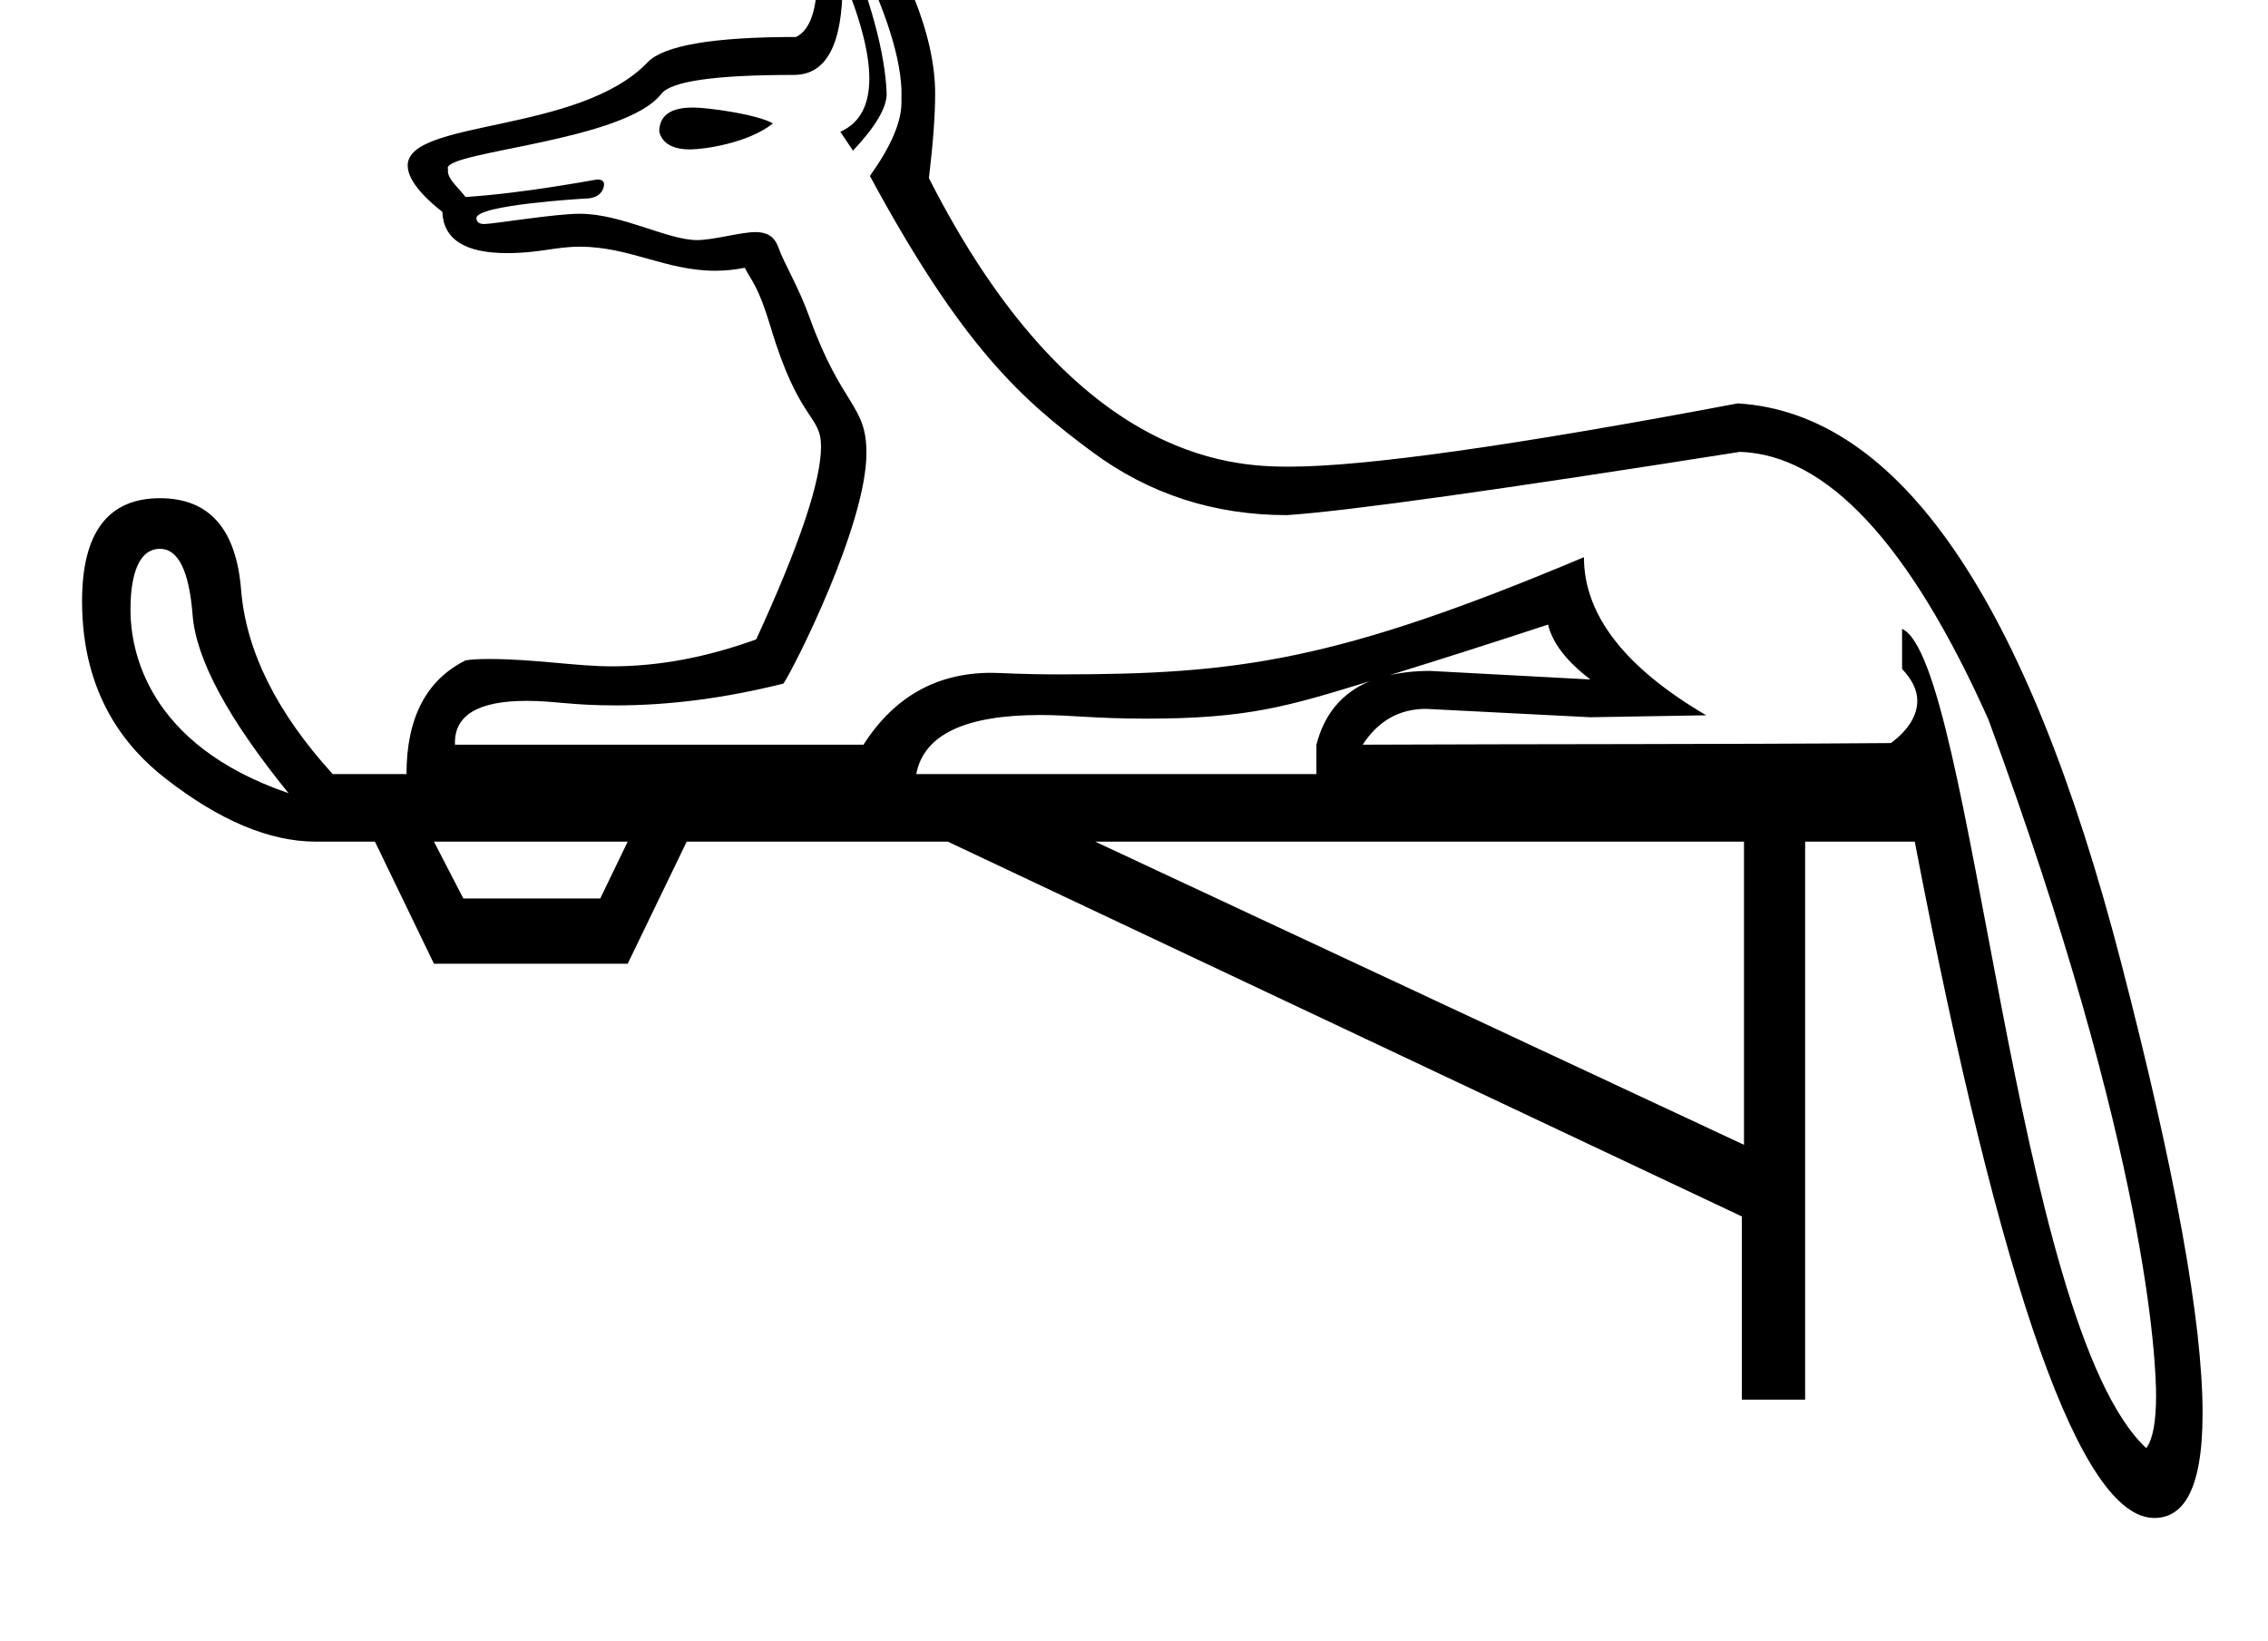 <?xml version="1.0" standalone="no"?>
<!DOCTYPE svg PUBLIC "-//W3C//DTD SVG 1.1//EN" "http://www.w3.org/Graphics/SVG/1.1/DTD/svg11.dtd" >
<svg xmlns="http://www.w3.org/2000/svg" xmlns:xlink="http://www.w3.org/1999/xlink" version="1.1" viewBox="-10 0 1382 1000">
   <path fill="currentColor"
d="M657.363 512.896l395.334 184.742v-184.742h-395.334zM254.427 512.896l17.92 34.645h83.411l16.727 -34.645h-118.058zM623.942 435.724c-45.917 0 -71.099 12.016 -75.622 36.01h243.826v-17.92c4.833 -18.735 15.639 -31.659 32.474 -38.665
c-50.136 15.374 -74.304 22.785 -136.357 22.785c-31.582 0 -45.173 -2.21 -64.32 -2.21zM933.337 380.611c-36.655 12.056 -67.88 21.939 -96.661 30.845c7.439 -1.684 15.585 -2.606 24.763 -2.606l97.639 5.213
c-14.554 -11.132 -23.189 -22.318 -25.74 -33.451zM69.504 371.449c0 24.328 9.647 82.263 96.299 111.905c-36.818 -45.344 -56.313 -81.564 -58.432 -108.499c-2.118 -26.936 -8.743 -40.402 -19.875 -40.402
c-15.431 0 -17.992 22.234 -17.992 36.996zM461 75.205c-15.149 12.082 -42.101 15.844 -50.427 15.844c-10.62 0 -16.925 -3.596 -18.865 -10.739c0 -11.848 9.884 -14.788 20.584 -14.788c8.671 0 38.879 4.055 48.708 9.684z
M343.275 150.332c-14.676 0 -24.706 3.913 -44.278 3.913c-25.663 0 -38.81 -8.39 -39.466 -25.17c-7.084 -5.46 -21.109 -17.602 -21.109 -28.16c0 -28.27 104.371 -19.257 146.227 -62.963
c9.829 -10.263 39.968 -15.422 90.471 -15.422c8.579 -4.29 12.815 -16.726 12.815 -37.253v-58.974l18.029 -1.304c35.949 52.187 53.869 96.227 53.869 132.176c0 12.816 -1.249 29.977 -3.801 51.372
c87.092 171.509 182.984 175.837 219.497 175.837c46.213 0 137.335 -12.87 273.366 -38.556c98.399 5.973 176.271 119.632 233.616 340.812c33.097 127.653 49.624 219.185 49.624 274.593c0 49.285 -13.053 63.8 -29.439 63.8
c-44.569 0 -93.152 -137.345 -145.952 -412.138h-66.794v340.052h-38.557v-111.649l-483.85 -228.402h-159.11l-35.949 74.397h-118.058l-35.949 -74.397h-35.949c-28.238 0 -58.812 -12.87 -91.774 -38.557
c-23.131 -18.024 -50.754 -50.03 -50.754 -107.988c0 -41.778 15.815 -62.743 47.496 -62.743c29.922 0 46.43 18.626 49.417 55.824c2.986 37.198 21.612 74.668 55.824 112.301h44.964c0 -34.211 12.001 -57.29 35.949 -69.292
c3.386 -0.573 8.118 -0.856 14.2 -0.856c27.839 0 53.361 4.486 74.947 4.486c28.509 0 57.867 -5.491 87.992 -16.445c26.324 -57.286 39.498 -96.439 39.498 -117.483c0 -19.664 -13.229 -14.637 -30.592 -72.473
c-7.711 -25.686 -11.566 -28.02 -15.856 -36.492c-6.385 1.277 -12.381 1.812 -18.097 1.812c-29.895 0 -52.152 -14.658 -82.468 -14.658zM346.31 121.038c-0.671 0 -65.993 3.822 -65.993 11.837c0 3.628 3.701 3.628 4.846 3.628
c5.61 0 42.714 -6.245 58.227 -6.245c25.32 0 53.375 16.042 71.289 16.042c10.191 0 26.706 -4.864 35.609 -4.864c6.583 0 11.496 2.189 14.078 9.47c3.693 10.317 11.839 22.916 19.115 43.009
c19.6 54.122 34.484 52.438 34.484 82.094c0 43.67 -43.746 130.377 -50.559 140.553c-35.345 8.856 -69.389 13.307 -102.176 13.307c-27.502 0 -36.95 -2.763 -54.298 -2.763c-29.145 0 -43.717 8.478 -43.717 25.46
c0 0.411 0.008 0.828 0.025 1.249h248.931c18.612 -29.153 44.625 -43.799 77.852 -43.799c6.419 0 16.892 0.954 41.703 0.954c108.317 0 168.565 -7.903 319.439 -71.411c0 35.08 24.871 67.228 74.505 96.335l-70.595 1.195
l-100.137 -5.104c-16.237 0 -29.162 7.276 -38.557 21.83c106.847 -0.446 216.394 -0.173 321.852 -0.988c11.145 -8.323 16.062 -17.23 16.062 -25.801c0 -6.37 -3.086 -12.82 -9.266 -19.369v-24.438
c42.959 19.561 68.217 424.399 148.794 499.272c3.984 -5.313 5.98 -15.948 5.98 -31.903c0 -19.188 -4.336 -146.471 -102.208 -412.196c-47.895 -106.979 -98.345 -161.283 -151.399 -163.021c-146.295 23.079 -238.341 36.004 -275.974 38.556
c-44.475 0 -84.062 -12.87 -118.709 -38.556c-42.414 -31.445 -78.799 -63.306 -135.435 -168.126c12.816 -17.975 19.224 -32.853 19.224 -44.855v-7.712c-0.868 -23.079 -11.946 -55.281 -33.342 -96.335h-2.607
c17.106 41.054 26.066 74.017 26.936 98.833c0 8.58 -6.843 20.093 -20.527 34.647l-7.711 -11.513c11.768 -5.233 17.662 -16.043 17.662 -32.414c0 -15.737 -5.447 -36.614 -16.359 -62.618
c0.035 1.627 0.053 3.221 0.053 4.781c0 37.054 -9.896 55.605 -29.594 55.605c-47.897 0 -74.831 3.801 -80.805 11.512c-22.326 28.823 -130.192 34.924 -130.192 45.255c0 0.163 0.062 0.32 0.188 0.47
c-0.055 0.373 -0.08 0.739 -0.08 1.101c0 5.425 5.887 9.645 10.724 16.06c36.059 -2.29 79.392 -10.684 80.2 -10.684c2.81 0 4.219 0.995 4.219 2.984c0 0.544 -0.193 8.677 -11.76 8.677z" />
</svg>
